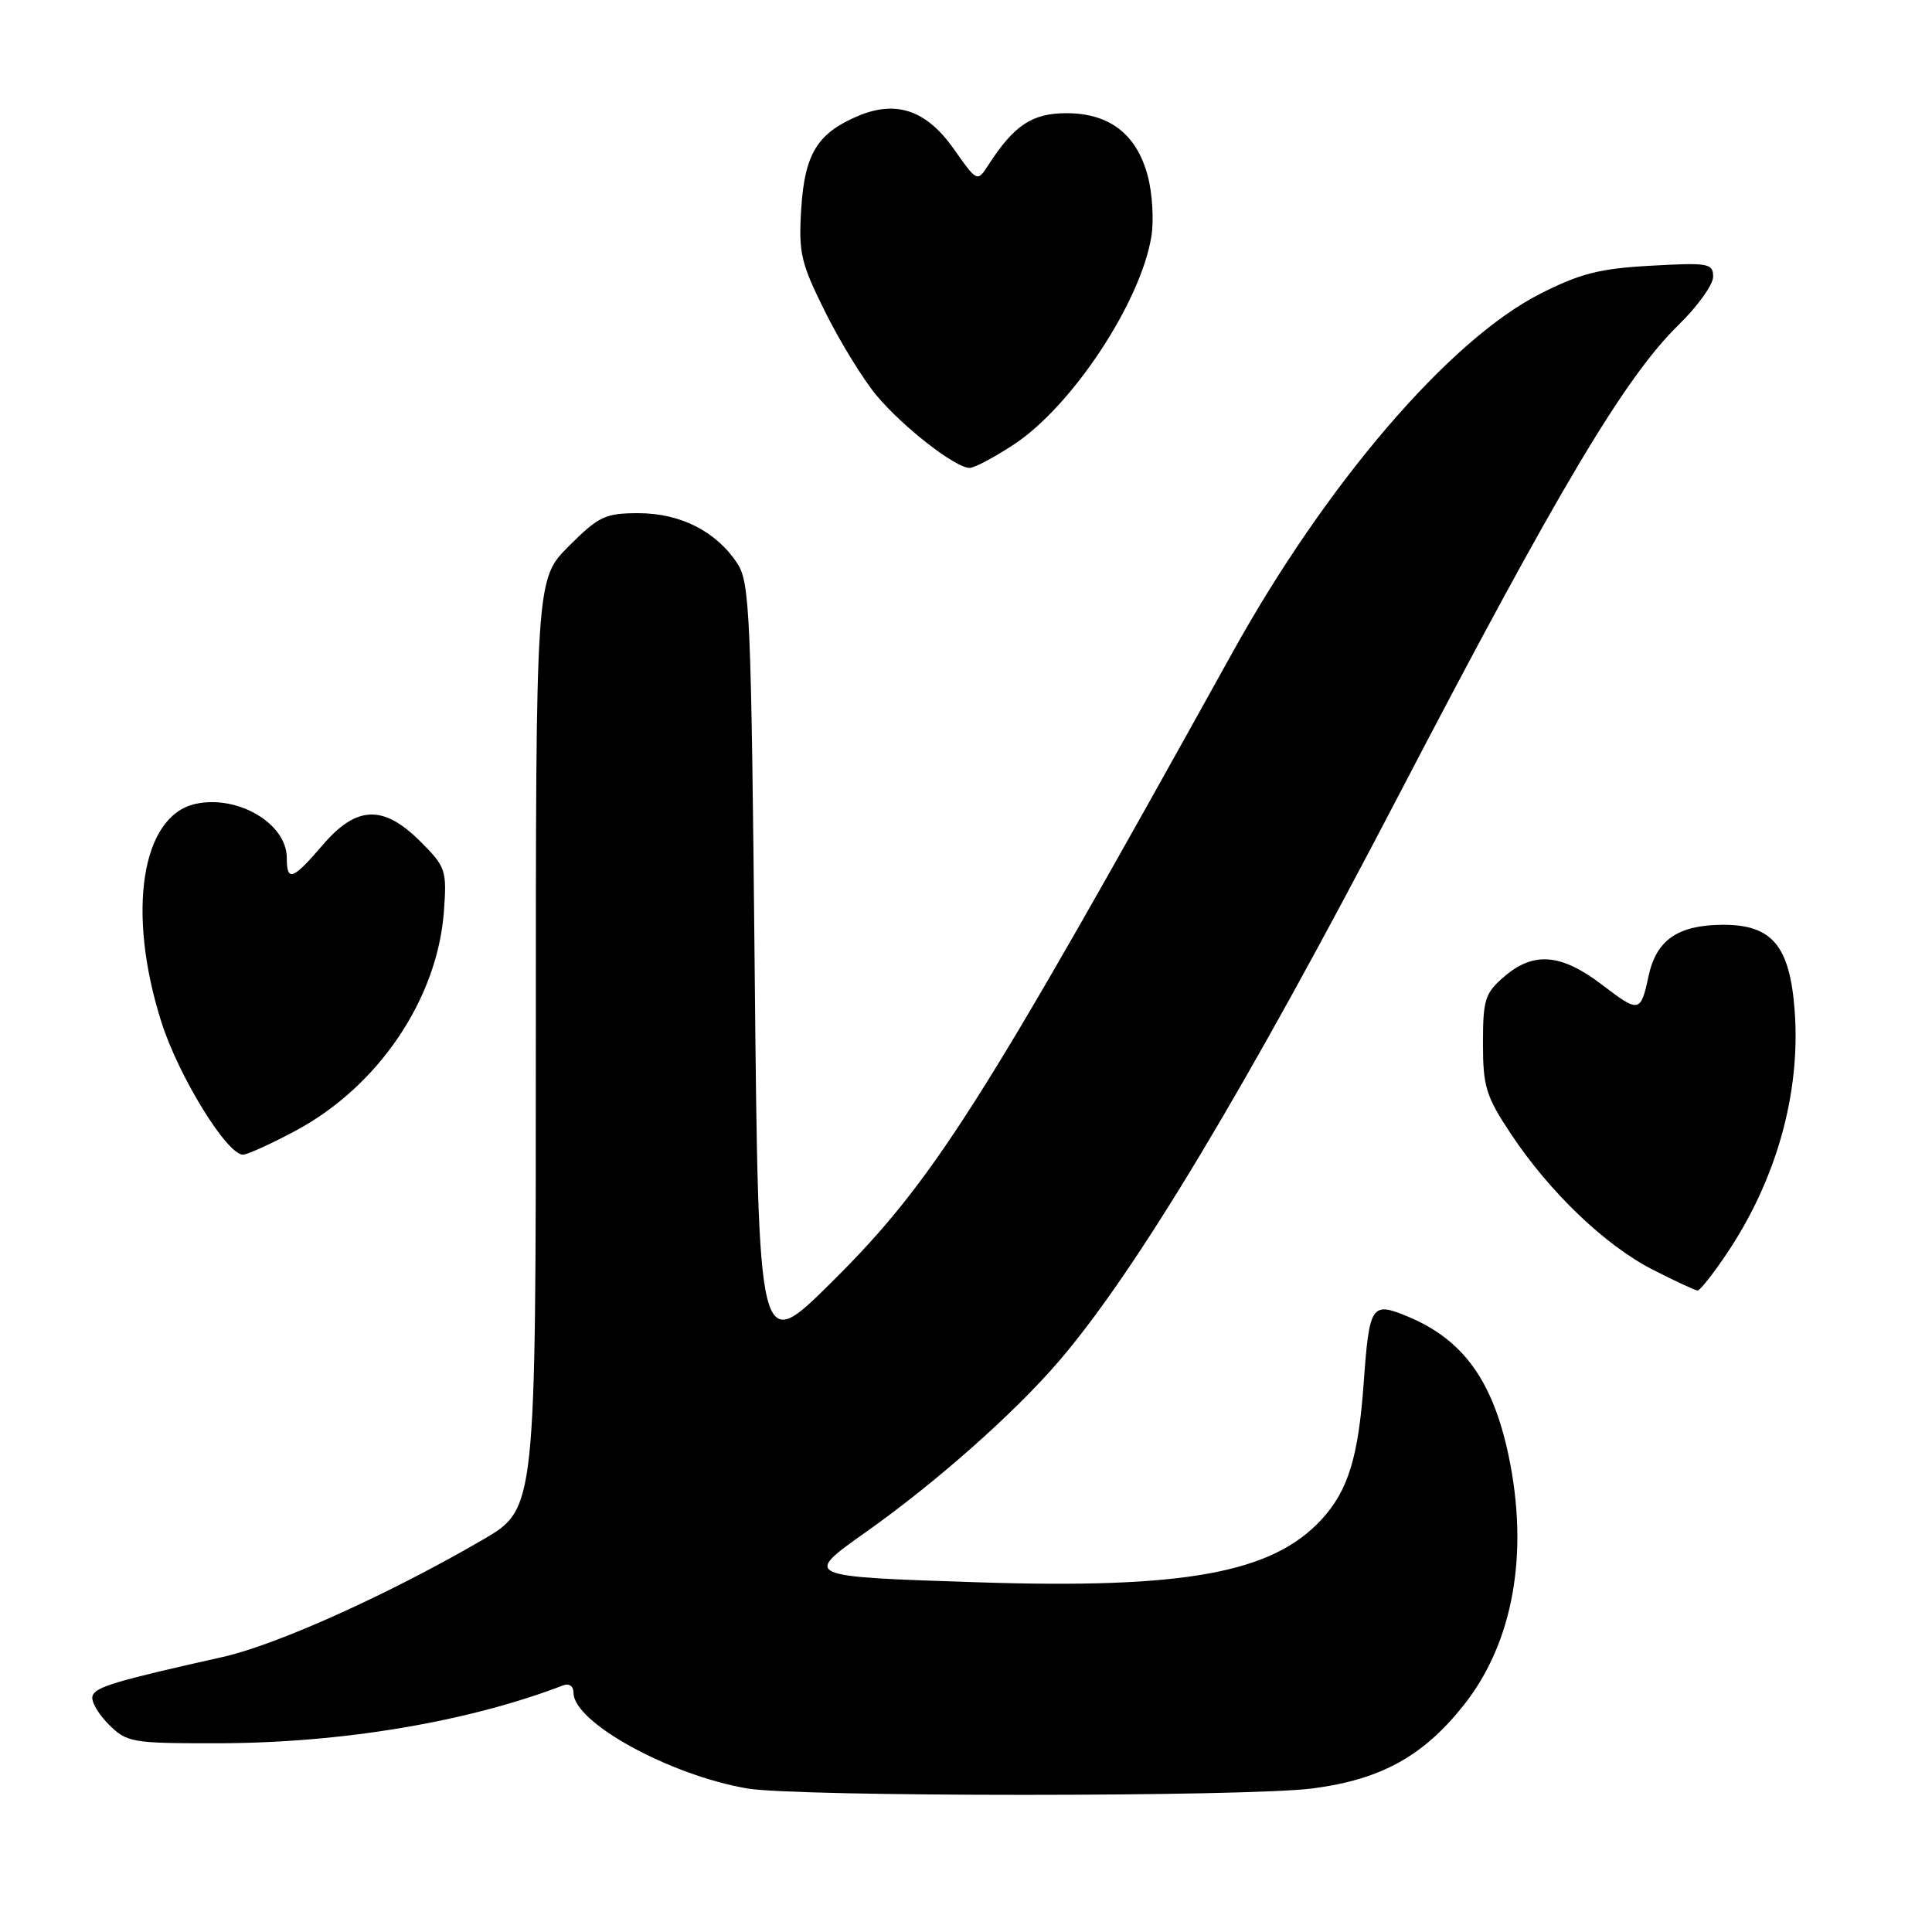 <?xml version="1.0" encoding="UTF-8" standalone="no"?>
<!DOCTYPE svg PUBLIC "-//W3C//DTD SVG 1.1//EN" "http://www.w3.org/Graphics/SVG/1.1/DTD/svg11.dtd" >
<svg xmlns="http://www.w3.org/2000/svg" xmlns:xlink="http://www.w3.org/1999/xlink" version="1.1" viewBox="0 0 256 256">
 <g >
 <path fill="currentColor"
d=" M 173.90 236.98 C 183.00 235.80 188.61 232.70 194.00 225.88 C 200.53 217.61 202.63 205.80 199.88 192.80 C 197.78 182.93 193.86 177.51 186.59 174.47 C 181.71 172.44 181.45 172.83 180.69 183.33 C 179.99 193.11 178.61 197.54 175.11 201.34 C 168.58 208.44 156.95 210.56 129.50 209.66 C 106.36 208.90 106.39 208.92 114.76 202.99 C 124.10 196.38 134.41 187.24 140.34 180.33 C 150.56 168.40 165.12 144.15 185.27 105.50 C 206.38 64.99 215.31 49.98 222.43 43.04 C 224.94 40.59 227.00 37.72 227.00 36.67 C 227.00 34.89 226.37 34.78 218.75 35.21 C 211.95 35.58 209.37 36.24 204.04 38.95 C 192.02 45.07 175.71 64.09 163.30 86.48 C 129.76 146.94 123.62 156.59 110.09 170.00 C 100.50 179.50 100.50 179.50 100.00 128.45 C 99.54 81.44 99.36 77.19 97.70 74.66 C 94.92 70.42 90.18 68.01 84.62 68.00 C 80.19 68.00 79.34 68.40 75.37 72.37 C 71.00 76.74 71.00 76.74 71.00 138.32 C 71.00 199.91 71.00 199.91 64.04 203.98 C 51.71 211.17 36.69 217.96 29.50 219.56 C 15.25 222.75 12.65 223.53 12.26 224.72 C 12.03 225.39 12.99 227.08 14.38 228.47 C 16.80 230.89 17.42 231.00 28.70 230.99 C 45.15 230.99 61.96 228.18 74.62 223.32 C 75.42 223.01 76.00 223.43 76.00 224.32 C 76.00 228.22 88.64 235.18 99.00 236.98 C 105.51 238.11 165.17 238.11 173.90 236.98 Z  M 228.71 166.25 C 235.34 156.46 238.60 144.92 237.81 134.02 C 237.18 125.30 234.82 122.49 228.18 122.54 C 222.30 122.59 219.46 124.57 218.44 129.35 C 217.40 134.20 217.19 134.24 212.30 130.50 C 206.86 126.35 203.22 126.05 199.31 129.41 C 196.77 131.59 196.50 132.45 196.50 138.25 C 196.50 143.98 196.90 145.27 200.19 150.23 C 205.34 157.98 212.68 165.01 219.02 168.25 C 221.98 169.76 224.65 171.00 224.95 171.00 C 225.25 171.00 226.95 168.86 228.71 166.25 Z  M 39.11 149.86 C 50.10 144.00 57.96 132.40 58.82 120.77 C 59.22 115.31 59.07 114.87 55.72 111.52 C 50.79 106.59 47.25 106.72 42.73 112.00 C 38.78 116.61 38.00 116.89 38.00 113.67 C 38.00 109.13 31.51 105.29 25.90 106.52 C 18.74 108.09 16.75 120.83 21.38 135.41 C 23.66 142.60 30.06 153.00 32.20 153.00 C 32.76 153.00 35.87 151.59 39.11 149.86 Z  M 134.41 58.85 C 142.11 53.75 151.18 39.99 152.57 31.29 C 152.91 29.16 152.69 25.55 152.07 23.26 C 150.59 17.76 146.99 15.00 141.32 15.00 C 136.77 15.00 134.40 16.57 130.99 21.82 C 129.49 24.15 129.49 24.15 126.37 19.72 C 122.76 14.60 118.76 13.23 113.69 15.37 C 108.31 17.65 106.63 20.39 106.17 27.62 C 105.80 33.51 106.10 34.81 109.33 41.31 C 111.30 45.27 114.35 50.24 116.12 52.37 C 119.61 56.56 126.59 62.00 128.48 62.00 C 129.13 62.00 131.79 60.58 134.41 58.85 Z "/>
</g>
</svg>